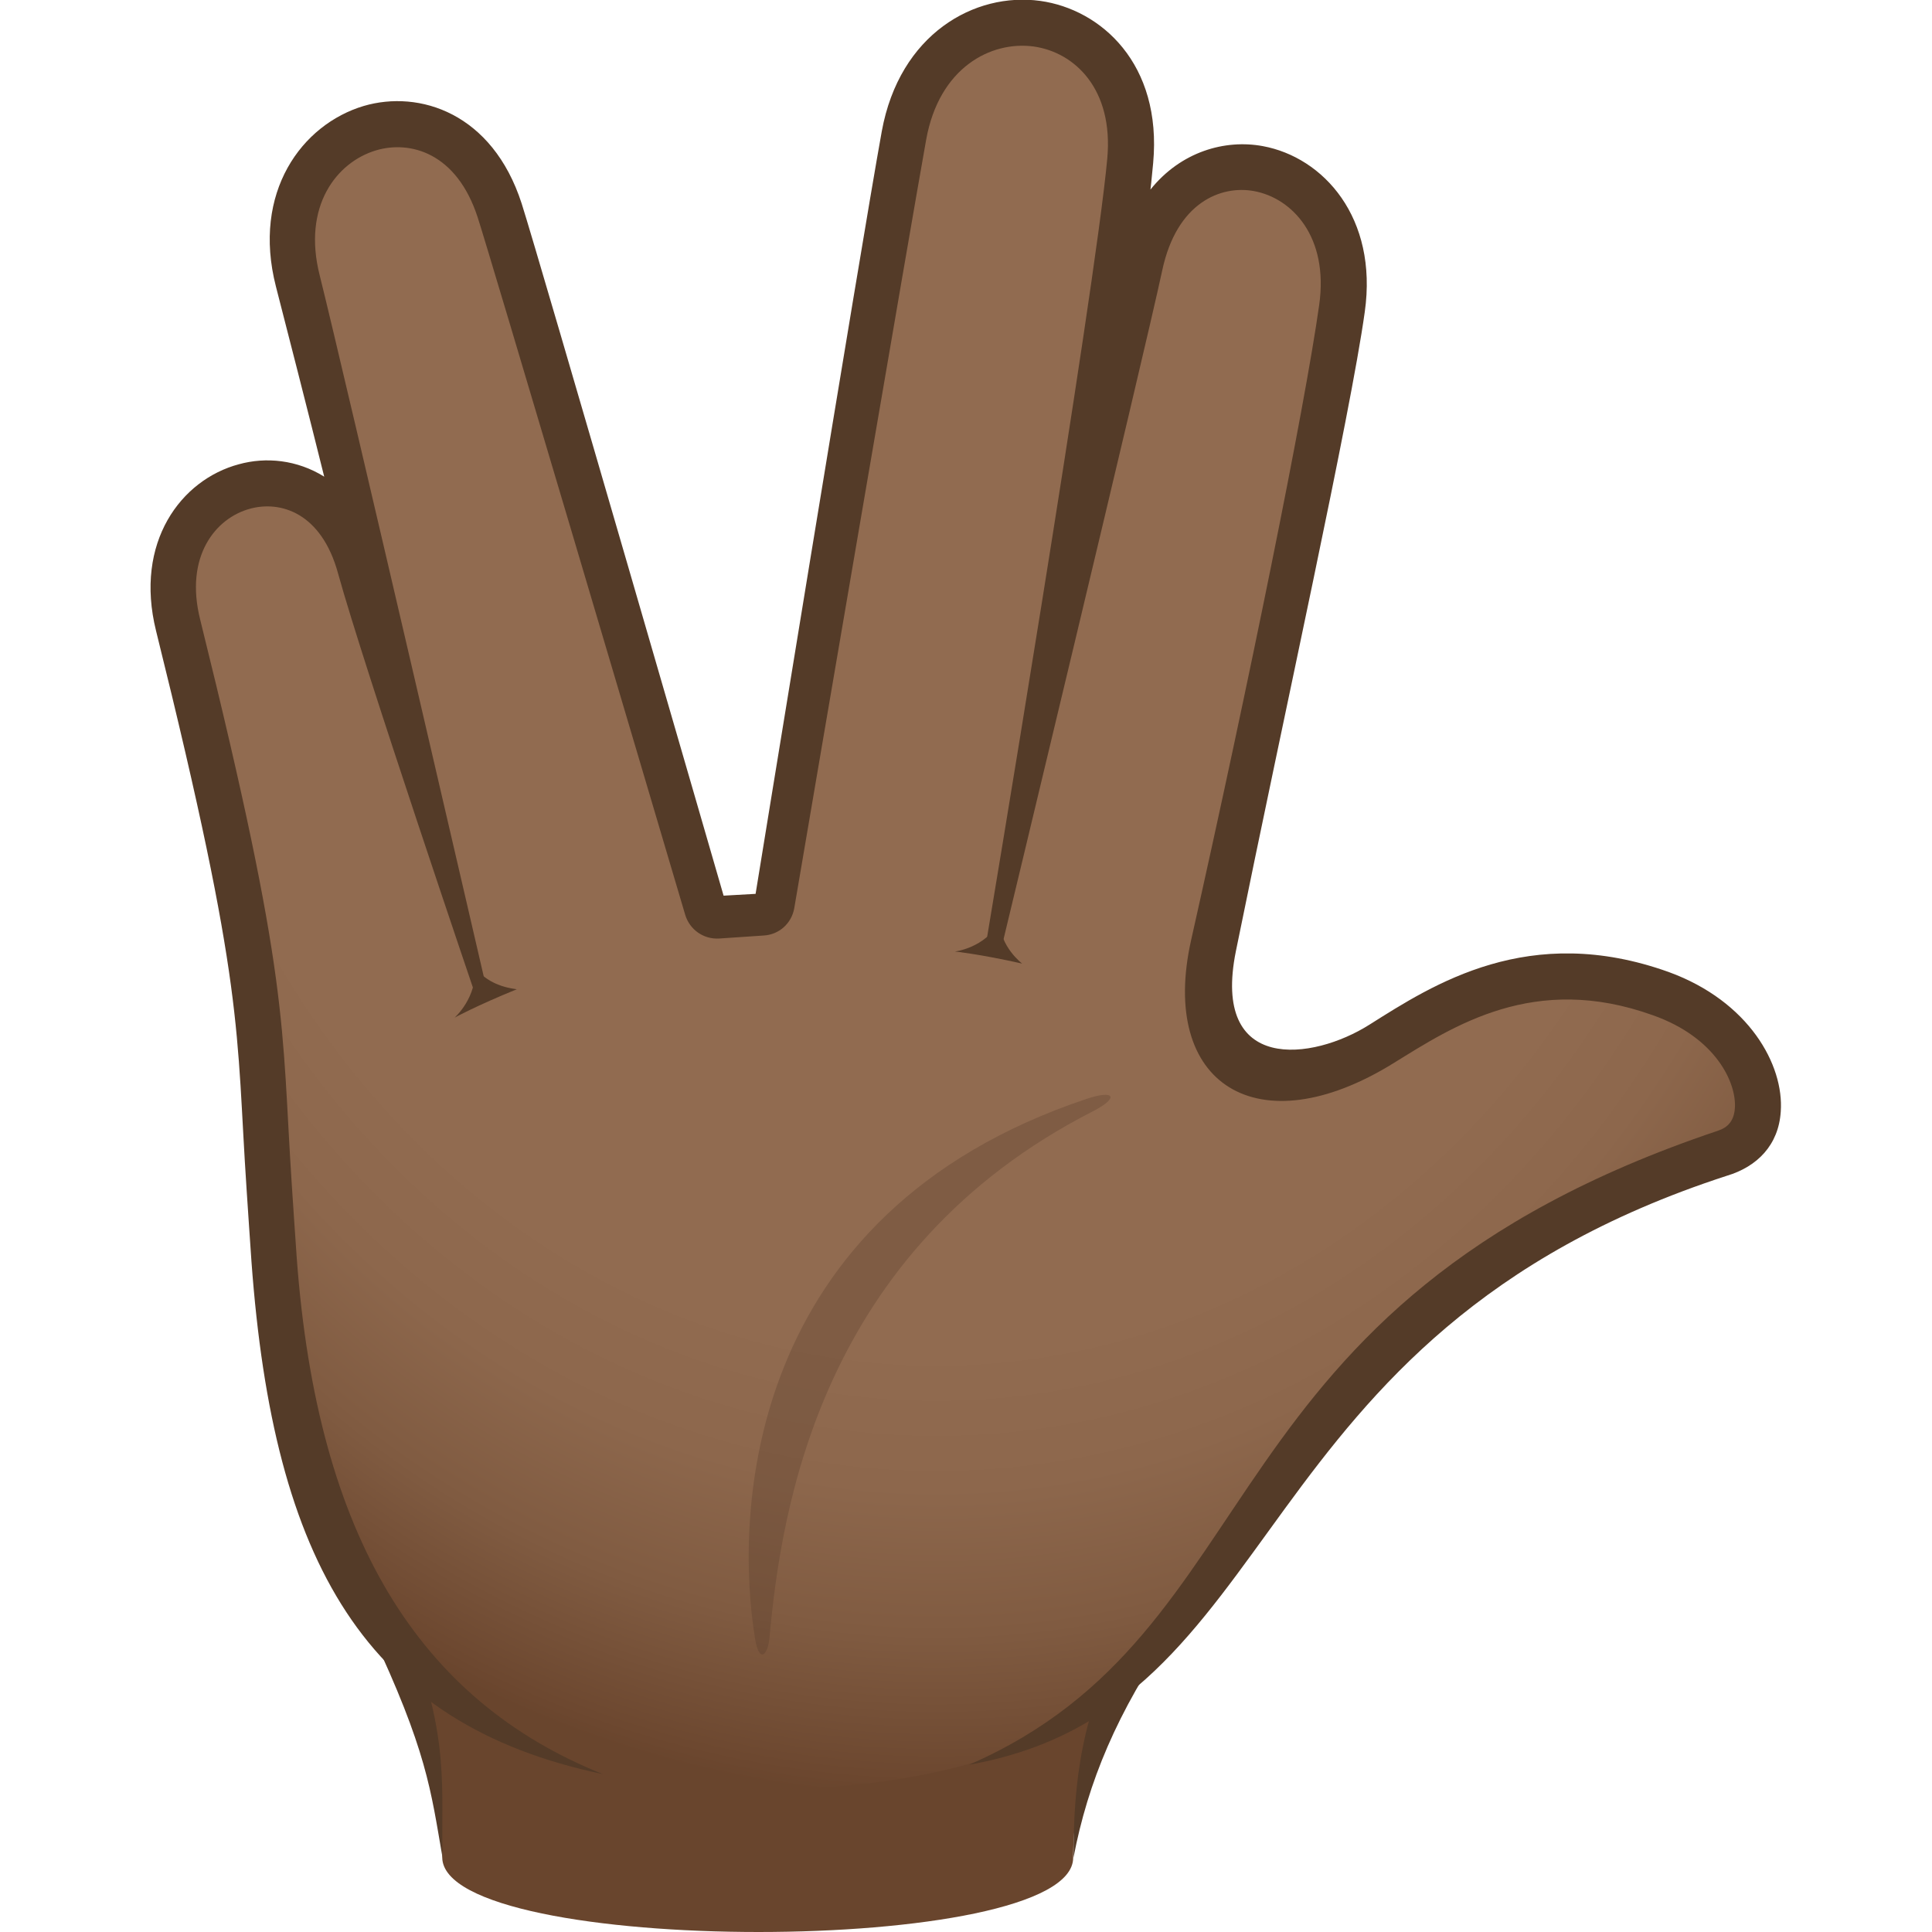 <?xml version="1.0" encoding="utf-8"?>
<!-- Generator: Adobe Illustrator 24.1.2, SVG Export Plug-In . SVG Version: 6.00 Build 0)  -->
<svg version="1.1" id="Layer_1" xmlns="http://www.w3.org/2000/svg" xmlns:xlink="http://www.w3.org/1999/xlink" x="0px" y="0px"
	 width="64px" height="64px" viewBox="0 0 64 64" style="enable-background:new 0 0 64 64;" xml:space="preserve">
<style type="text/css">
	.st0{fill:#69452D;}
	.st1{fill:#543B28;}
	.st2{fill:url(#SVGID_1_);}
	.st3{opacity:0.3;fill:#543B28;}
</style>
<path class="st0" d="M12.77,54.02c1.7,3.74,1.83,5.32,1.88,7.52c0.07,3.28,20.9,3.28,20.9,0c0-2.03,0.59-4.45,2.6-7.52H12.77z"/>
<path class="st1" d="M37.31,54.02c-1.49,2.63-1.75,5.05-1.75,7.52c0.48-2.5,1.43-4.81,3.31-7.52H37.31z"/>
<path class="st1" d="M13.52,54.02h-1.25c1.88,3.98,2,5.28,2.39,7.52C14.6,59.29,14.93,57.6,13.52,54.02z"/>
<radialGradient id="SVGID_1_" cx="28.988" cy="7.534" r="42.903" gradientTransform="matrix(6.054042e-17 1.041 -0.903 5.823172e-17 37.829 -15.3)" gradientUnits="userSpaceOnUse">
	<stop  offset="0.667" style="stop-color:#916B50"/>
	<stop  offset="0.771" style="stop-color:#8D674C"/>
	<stop  offset="0.879" style="stop-color:#805B41"/>
	<stop  offset="0.989" style="stop-color:#6C472F"/>
	<stop  offset="1" style="stop-color:#69452D"/>
</radialGradient>
<path class="st2" d="M55.02,32.93c-7.26-2.6-9.99,4.15-14.69,1.99c-0.55-0.25-0.62-1.57-0.12-3.59c1.58-6.37,3.79-17.74,4.26-21.1
	c0.73-5.16-5.56-6.64-6.69-1.41c-0.73,3.39-3.61,16.94-3.61,16.94s2.8-15.1,3.28-20.42c0.5-5.56-6.5-6.31-7.49-0.84
	c-0.85,4.74-3.13,17.82-4.24,25.25c-0.09,0.61-2.02,0.78-2.2,0.18c-1.98-6.72-6.21-20.59-6.96-22.93c-1.64-5.09-8-2.85-6.69,2.32
	c1.48,5.81,1.46,5.82,4.64,18.7c0,0-1.51-5.37-2.57-9.21c-1.32-4.78-7.23-2.91-6.03,1.92C9.31,34.4,8.58,34.68,9.1,41.74
	c0.72,9.81,4.68,17.57,15.32,17.57c21.2,0,11.5-13.99,32.66-21.09C58.98,37.58,58.65,34.23,55.02,32.93z"/>
<path class="st1" d="M58.99,36.82c0.11-1.54-1.05-3.65-3.71-4.62c-4.63-1.66-7.8,0.41-9.91,1.74c-1.89,1.2-5.25,1.63-4.43-2.43
	c1.61-7.93,3.79-17.73,4.27-21.18c0.44-3.12-1.37-5.12-3.38-5.49c-1.25-0.23-2.71,0.18-3.72,1.44c0.04-0.32,0.06-0.61,0.09-0.88
	c0.3-3.29-1.73-5.09-3.74-5.37c-2.17-0.3-4.66,1.09-5.25,4.32c-0.71,3.92-4.18,25.26-4.18,25.26l-1.06,0.06
	c0,0-6.14-21.22-6.69-22.93c-0.97-3-3.39-3.77-5.23-3.23c-2.05,0.61-3.71,2.86-2.91,5.98c0.23,0.89,1.15,4.48,1.6,6.3
	c-0.9-0.56-1.93-0.66-2.83-0.41c-1.91,0.51-3.47,2.58-2.74,5.52c2.97,11.97,2.64,13.15,3,18.52c0.05,0.74,0.1,1.52,0.16,2.37
	c0.73,9.98,3.77,15.33,11.64,16.98c-6.09-2.44-9.46-7.85-10.14-17.1c-0.06-0.84-0.11-1.62-0.16-2.36
	c-0.36-5.45-0.04-6.69-3.04-18.79c-0.52-2.08,0.5-3.36,1.66-3.67c1-0.27,2.36,0.13,2.91,2.15c0.84,3.05,4.63,14.2,4.63,14.2
	l0.36-0.14c0,0-4.81-20.79-5.6-23.94c-0.58-2.29,0.56-3.75,1.87-4.14c1.11-0.33,2.67,0.06,3.37,2.24c0.4,1.23,5.66,19,6.87,23.09
	c0.15,0.49,0.61,0.81,1.12,0.78l1.48-0.1c0.51-0.03,0.92-0.4,1.01-0.9c0.71-4.18,3.85-22.56,4.37-25.46
	c0.43-2.4,2.15-3.28,3.56-3.09c1.36,0.19,2.65,1.41,2.44,3.71c-0.4,4.42-4.05,26.21-4.05,26.21h0.53c0,0,4.73-19.65,5.34-22.5
	c0.48-2.26,1.95-2.83,3.04-2.63c1.26,0.23,2.48,1.51,2.16,3.77c-0.48,3.42-2.34,12.58-4.24,21.03c-1.08,4.8,2.21,6.87,6.7,4.09
	c1.99-1.23,4.66-3,8.59-1.59c2.1,0.74,2.78,2.25,2.72,3.08c-0.03,0.42-0.23,0.64-0.57,0.75c-17.18,5.77-14.57,16.54-24.8,21
	c10.68-1.9,8.86-14.23,25.1-19.51C58.21,38.65,58.92,37.93,58.99,36.82z"/>
<path class="st1" d="M15.73,32.03c0.09,1.01-0.67,1.68-0.67,1.68s0.71-0.39,2.06-0.94C17.12,32.76,16.21,32.72,15.73,32.03z"/>
<path class="st1" d="M33.12,30.52c-0.49,0.89-1.49,1-1.49,1s0.8,0.08,2.23,0.4C33.86,31.92,33.12,31.36,33.12,30.52z"/>
<path class="st3" d="M36,36.4c-11.4,3.81-11.65,13.83-10.99,17.87c0.14,0.87,0.43,0.55,0.48-0.02c0.39-4.26,1.68-12.83,10.72-17.44
	C37.08,36.36,36.93,36.09,36,36.4z"/>
</svg>
